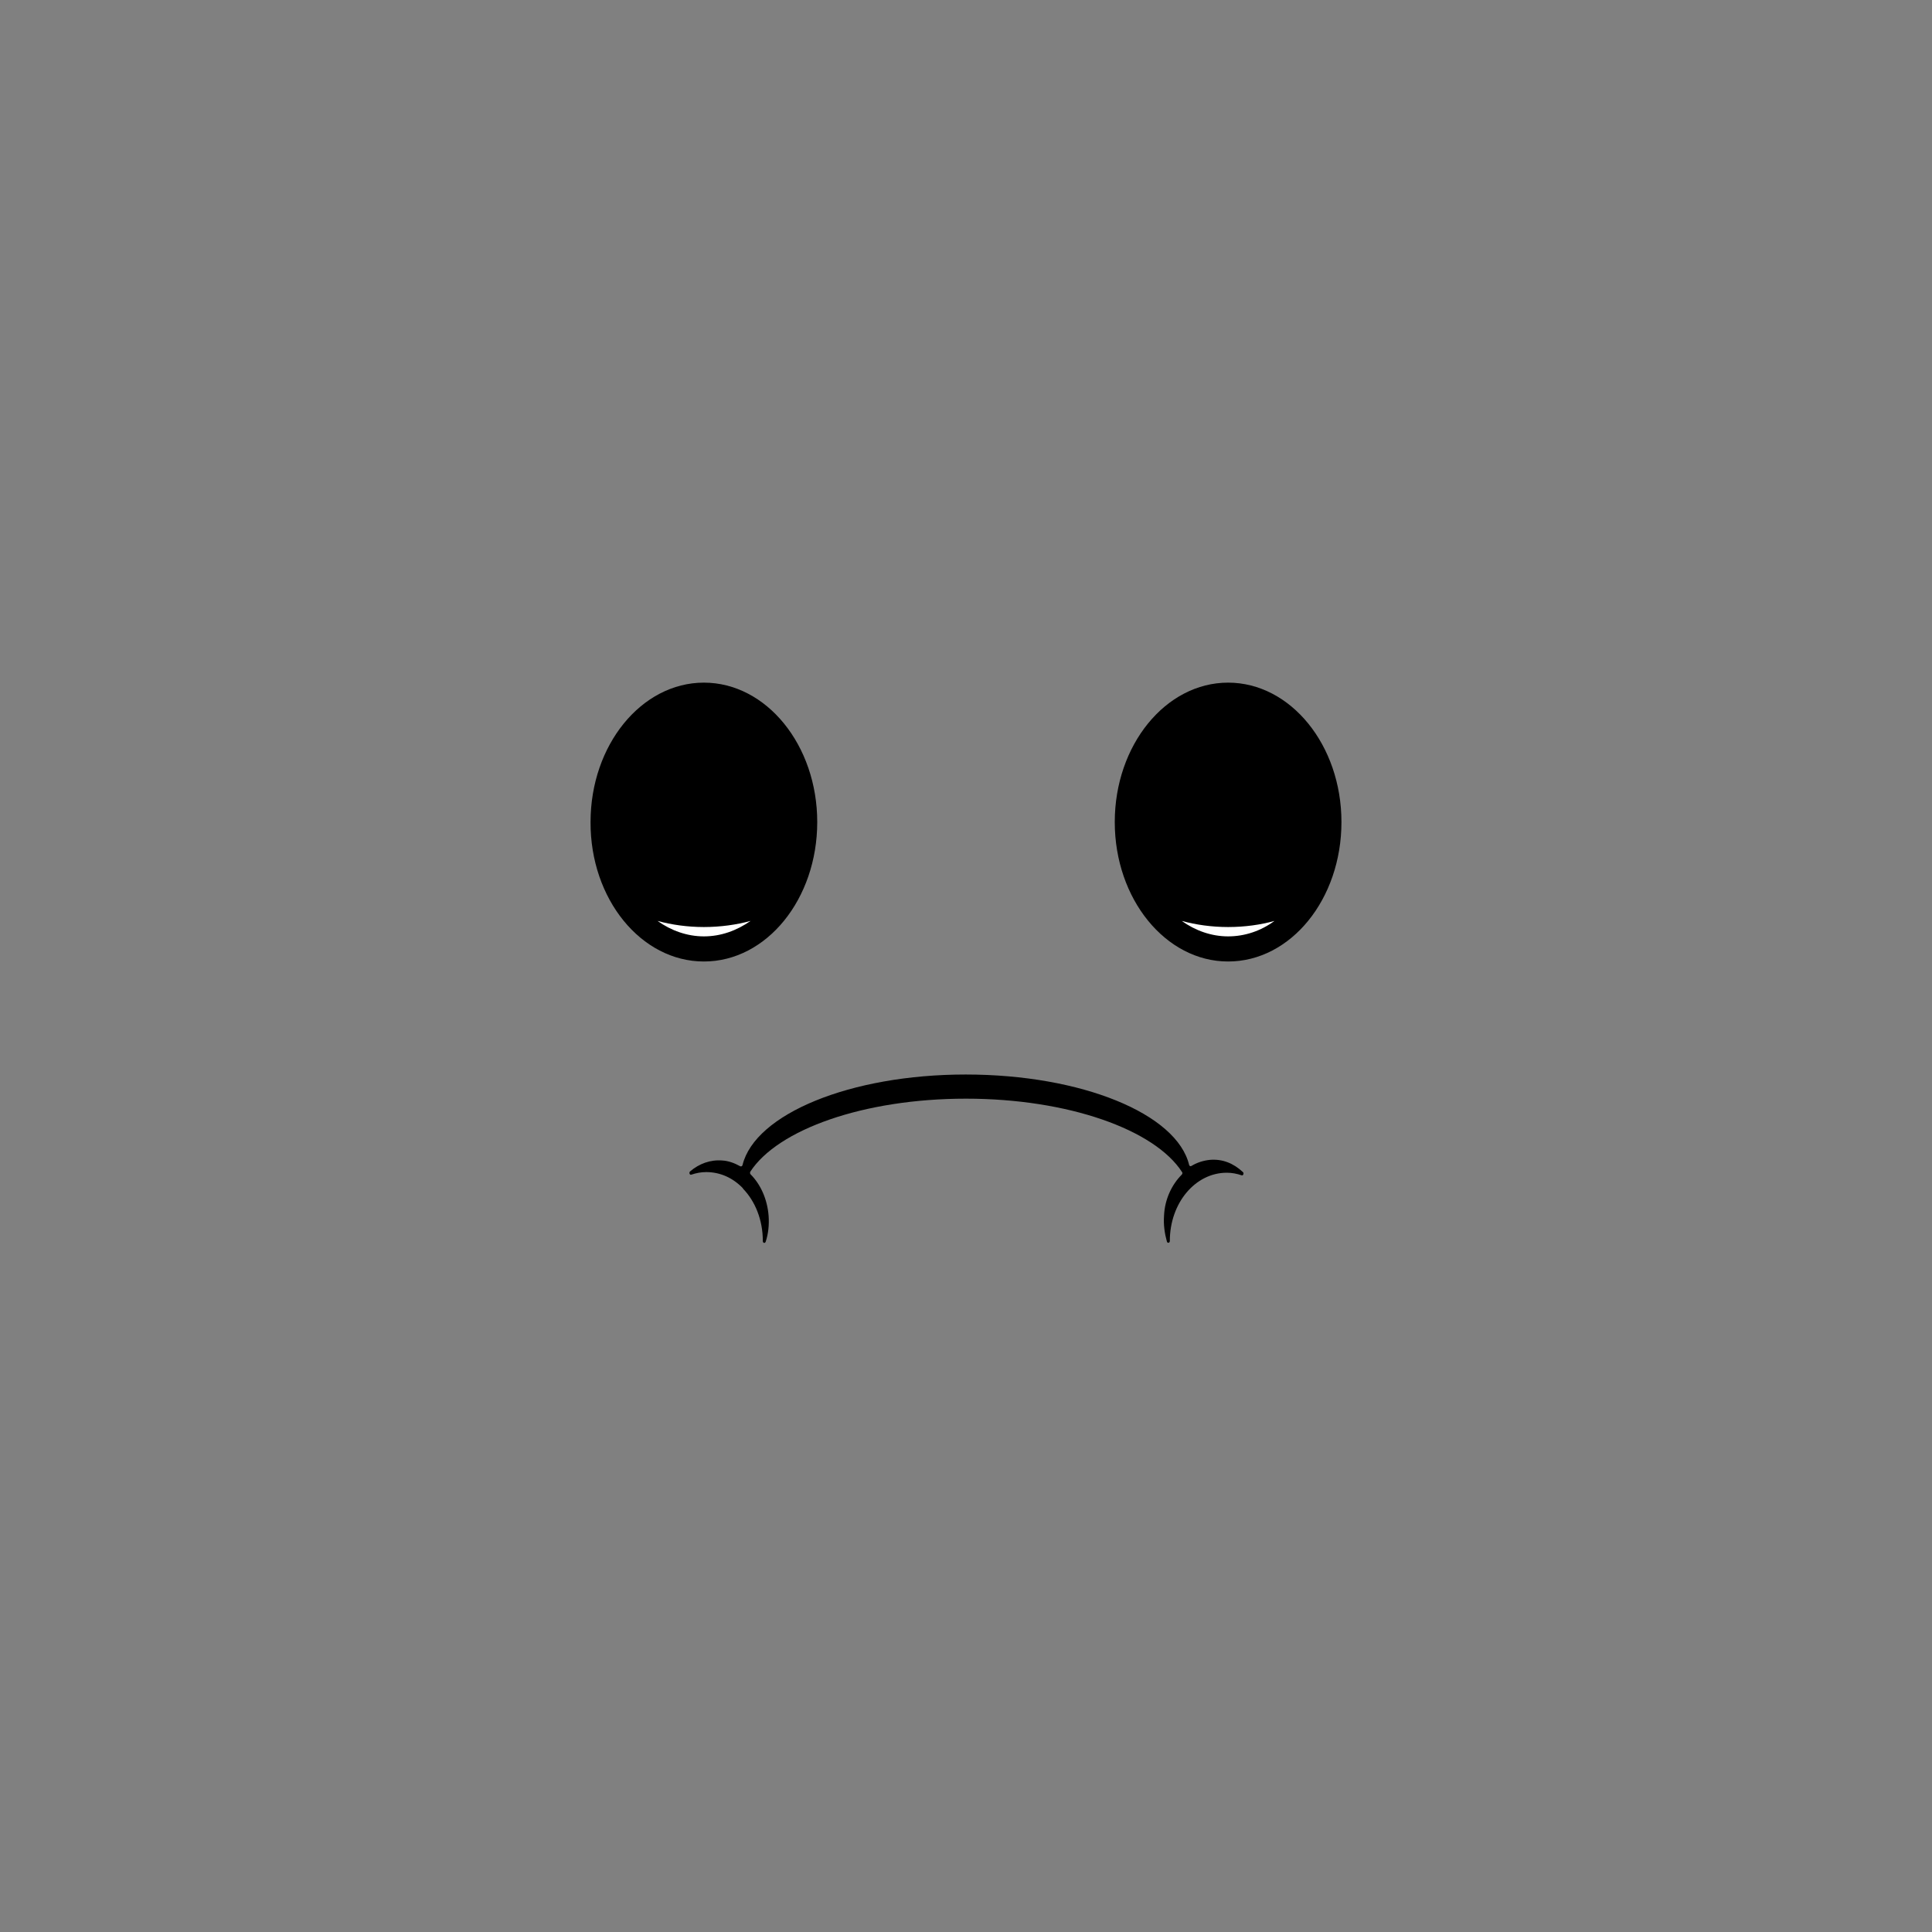 <svg width="600" height="600" viewBox="0 0 600 600" fill="none" xmlns="http://www.w3.org/2000/svg">
<rect x="0" y="0" width="600" height="600" fill="#808080" stroke="none"/>
<path d="M218.6 298.6C238.1 298.6 253.8 279.2 253.8 255.3C253.8 231.4 238 212 218.6 212C199.2 212 183.4 231.4 183.4 255.3C183.3 279.2 199.1 298.6 218.6 298.6Z" fill="black"/>
<path d="M381.4 298.6C400.9 298.6 416.6 279.2 416.6 255.3C416.6 231.4 400.8 212 381.4 212C362 212 346.2 231.4 346.2 255.3C346.2 279.2 362 298.6 381.4 298.6Z" fill="black"/>
<path d="M375.8 360.2C373.8 360.4 371.8 361 370 362.1C369.7 362.3 369.4 362.1 369.3 361.8C365.5 345.9 335.9 333.7 299.9 333.7C264 333.7 234.5 346 230.6 361.8C230.5 362.2 230.2 362.3 229.9 362.2C228.1 361.2 226.2 360.5 224.3 360.4C220.6 360.1 217.1 361.4 214.3 363.8C213.9 364.2 214.2 365 214.7 364.8C216.2 364.3 217.7 364 219.3 364C223.7 364 227.6 365.8 230.7 369C230.7 369 230.7 369 230.7 369.1C234.5 373 236.9 378.8 236.9 385.4C236.9 386.1 237.6 386.2 237.8 385.6C238.6 383.2 238.9 380.4 238.7 377.6C238.3 372.4 236.2 367.8 233.1 364.7C232.9 364.5 232.9 364.1 233 363.9C241.5 350.8 268.2 341.2 300 341.2C331.7 341.2 358.6 350.8 367.1 364C367.3 364.2 367.2 364.6 367 364.8C363.9 367.9 361.7 372.5 361.5 377.6C361.3 380.4 361.7 383.1 362.4 385.6C362.6 386.2 363.3 386 363.3 385.4C363.3 373.6 371.2 364.2 381 364.2C382.6 364.2 384.1 364.5 385.6 365C386.1 365.2 386.4 364.3 386 364C383 361.2 379.6 359.9 375.8 360.2Z" fill="black"/>
<path d="M218.6 287.9C213.5 287.9 208.6 287.2 204.2 286C208.4 289 213.4 290.8 218.6 290.8C223.9 290.8 228.8 289 233.1 286C228.7 287.2 223.7 287.9 218.6 287.9Z" fill="white"/>
<path d="M381.4 287.9C376.3 287.9 371.4 287.2 367 286C371.2 289 376.2 290.8 381.4 290.8C386.6 290.8 391.6 289.1 395.8 286C391.5 287.2 386.6 287.9 381.4 287.9Z" fill="white"/>
</svg>
